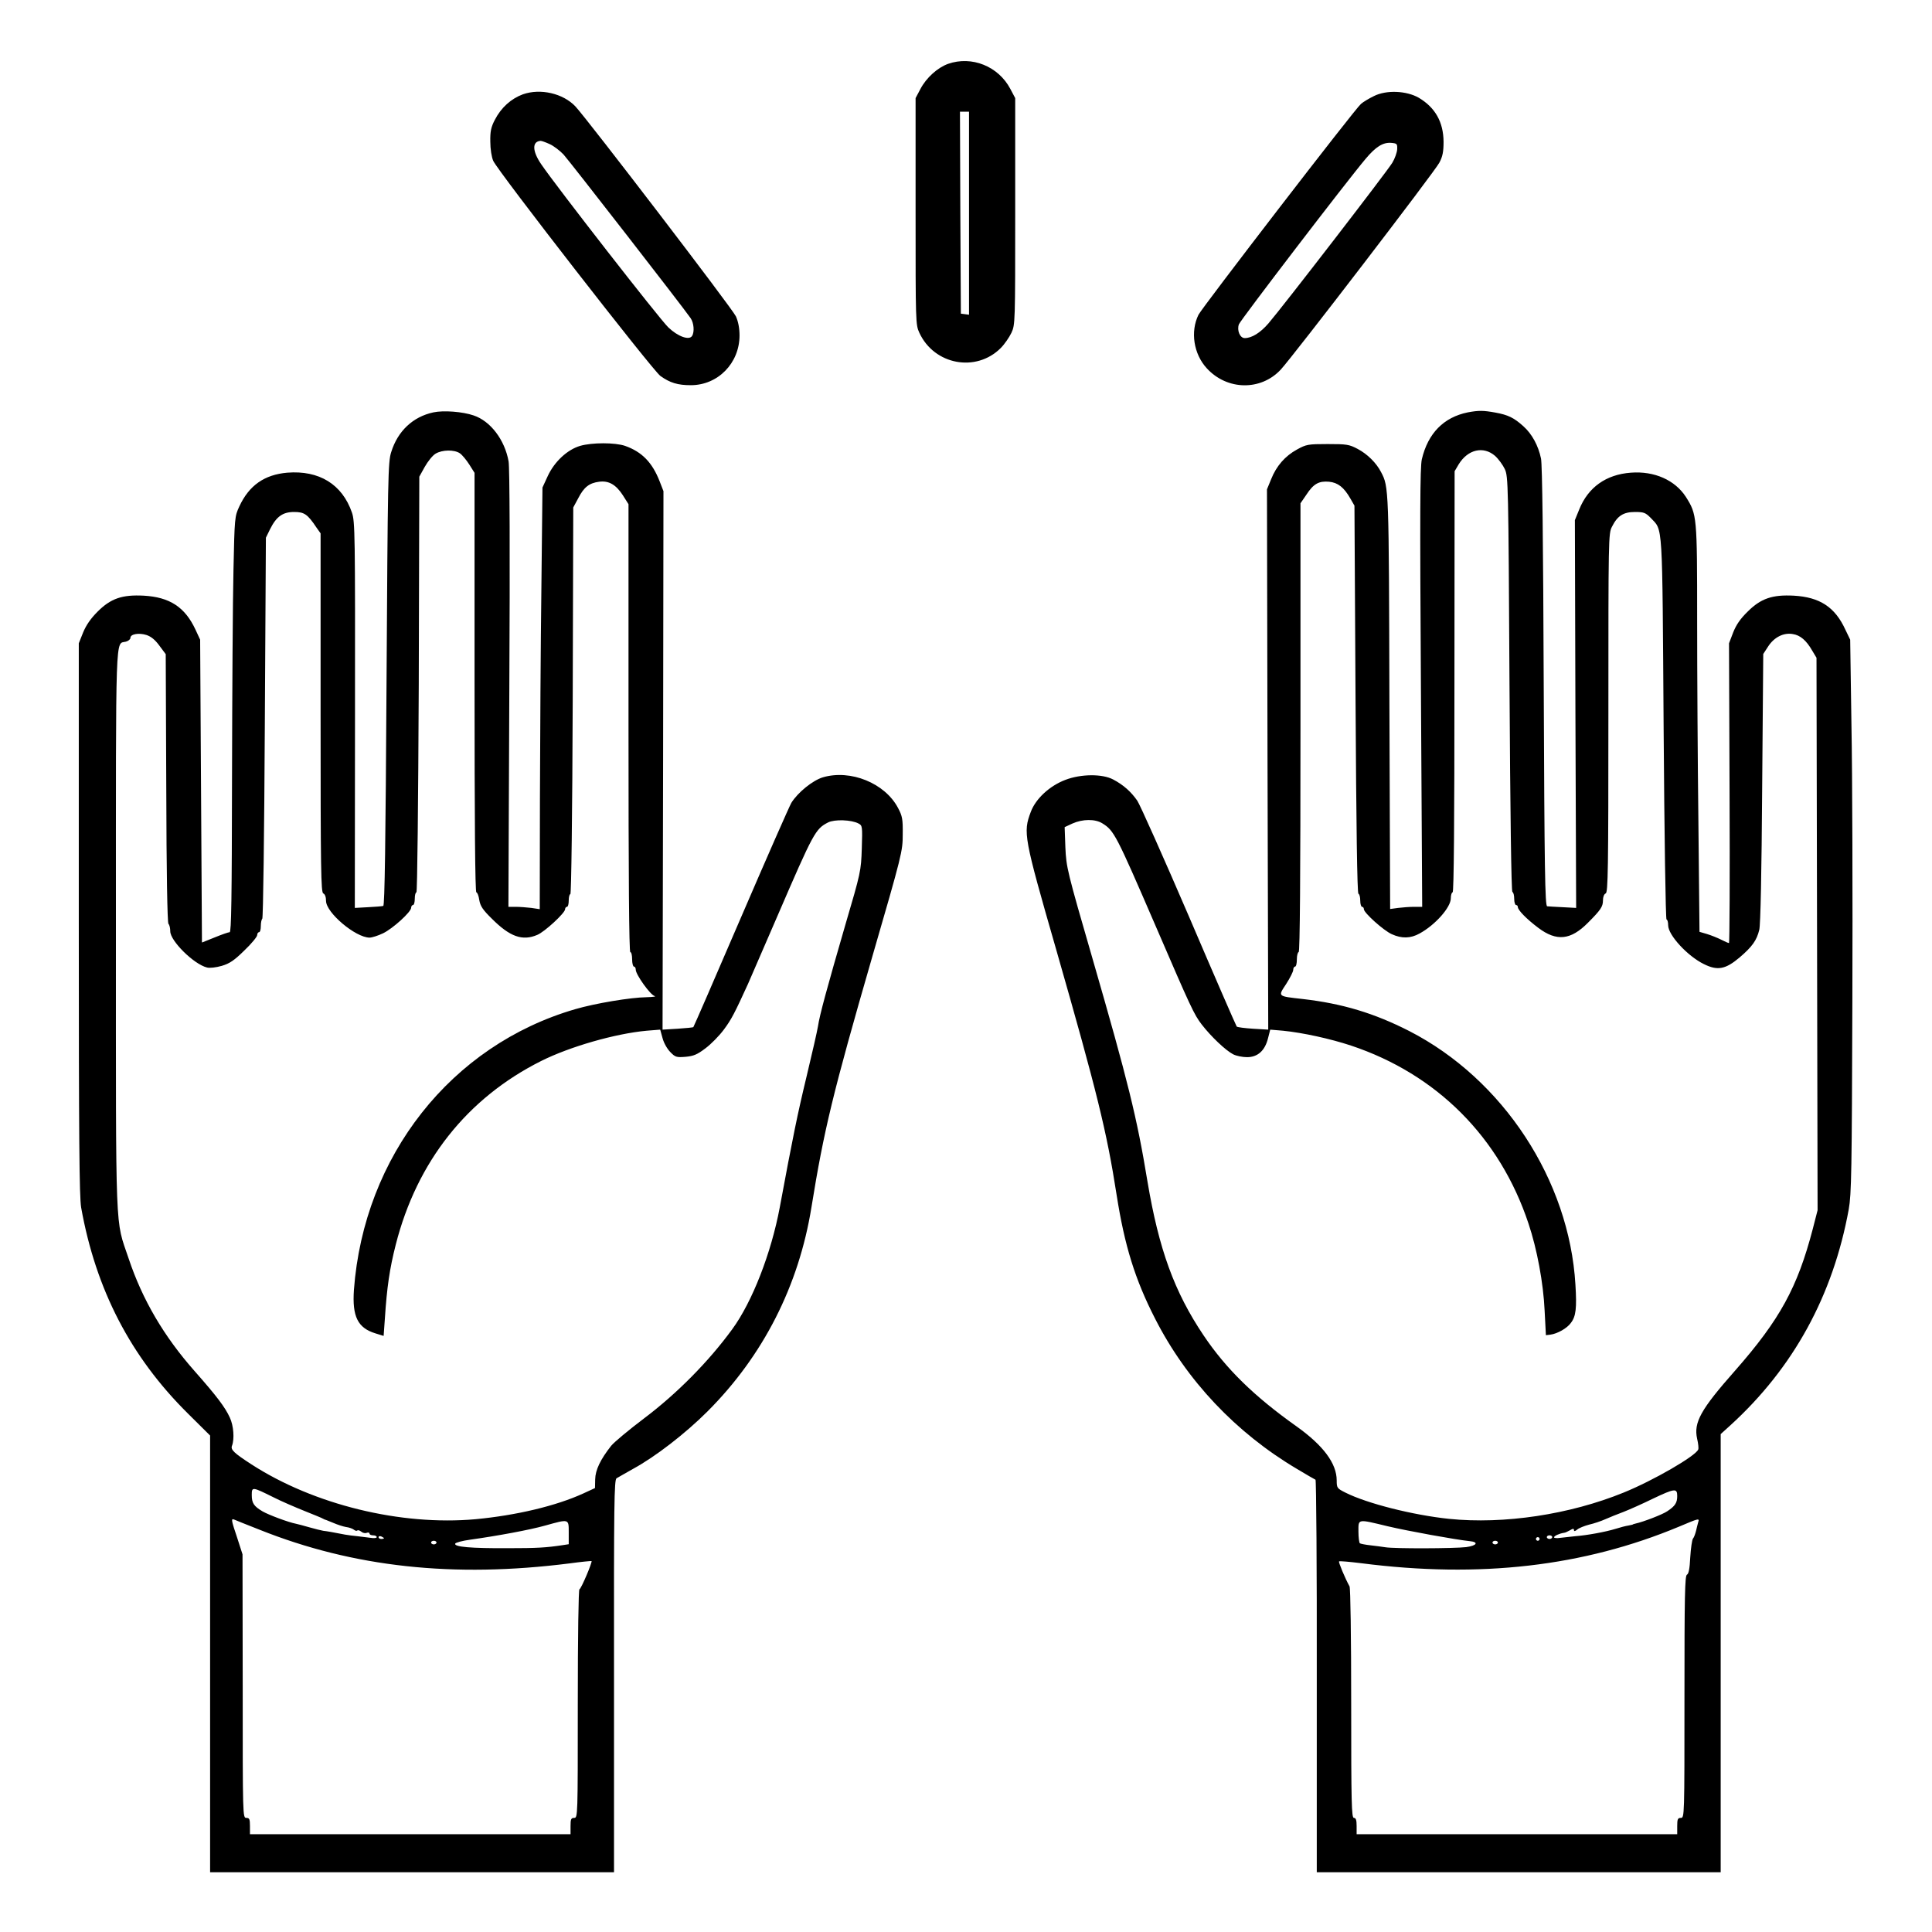 <?xml version="1.0" standalone="no"?>
<!DOCTYPE svg PUBLIC "-//W3C//DTD SVG 20010904//EN"
 "http://www.w3.org/TR/2001/REC-SVG-20010904/DTD/svg10.dtd">
<svg version="1.0" xmlns="http://www.w3.org/2000/svg"
 width="2048pt" height="2048pt" viewBox="0 0 2048 2048"
 preserveAspectRatio="xMidYMid meet">
<g transform="translate(0,2048) scale(0.192,-0.192)"
fill="#000000" stroke="none">
<path d="M5234 10314 c-58 -21 -120 -77 -152 -138 l-27 -51 0 -625 c0 -616 0
-626 21 -671 82 -177 313 -220 449 -84 21 21 47 59 59 84 21 45 21 55 21 671
l0 625 -27 51 c-66 125 -213 184 -344 138z m116 -825 l0 -560 -22 3 -23 3 -3
558 -2 557 25 0 25 0 0 -561z M2887 10146 c-65 -24 -120 -73 -155 -141 -21
-40 -26 -64 -25 -120 0 -41 7 -85 16 -106 25 -57 880 -1157 923 -1188 53 -38
96 -51 168 -51 150 0 269 122 269 275 0 39 -7 76 -20 105 -19 42 -816 1083
-886 1159 -68 72 -193 101 -290 67z m148 -275 c22 -10 56 -36 76 -57 32 -35
660 -843 702 -904 18 -26 22 -76 8 -98 -16 -26 -79 -3 -131 47 -46 43 -620
780 -702 901 -50 73 -51 126 -3 129 6 0 28 -8 50 -18z M7585 10136 c-27 -13
-60 -33 -71 -43 -33 -27 -876 -1123 -897 -1164 -46 -93 -27 -217 46 -296 112
-122 298 -125 408 -7 66 71 854 1098 876 1143 18 34 23 61 23 115 -1 109 -46
189 -137 243 -68 39 -179 44 -248 9z m129 -293 c-1 -18 -13 -52 -27 -75 -28
-47 -608 -799 -684 -887 -45 -52 -92 -81 -131 -81 -26 0 -44 43 -32 76 9 24
595 790 699 913 57 68 96 92 141 89 33 -3 35 -5 34 -35z M2393 8390 c-113 -24
-197 -103 -233 -219 -18 -55 -19 -134 -26 -1281 -5 -869 -10 -1223 -18 -1225
-6 -2 -44 -5 -84 -7 l-73 -4 1 1066 c1 999 0 1068 -17 1117 -54 156 -181 234
-357 220 -126 -11 -211 -70 -265 -187 -25 -54 -26 -60 -32 -350 -4 -162 -7
-679 -8 -1147 -1 -675 -4 -853 -13 -853 -7 0 -44 -13 -83 -29 l-70 -28 -5 836
-5 836 -26 56 c-58 124 -142 179 -286 187 -118 6 -181 -15 -254 -88 -38 -38
-63 -74 -80 -115 l-24 -60 0 -1520 c0 -1226 3 -1534 13 -1595 81 -453 273
-824 589 -1137 l123 -122 0 -1205 0 -1206 1115 0 1115 0 0 1082 c-1 958 1
1084 14 1093 9 5 50 29 93 53 121 66 287 194 409 316 308 308 504 694 574
1127 69 427 118 630 336 1384 164 565 168 582 168 675 1 84 -2 101 -26 146
-72 137 -262 214 -415 169 -56 -17 -138 -83 -174 -141 -11 -19 -137 -305 -279
-635 -142 -330 -260 -602 -262 -603 -1 -2 -41 -6 -87 -9 l-83 -5 3 1486 2
1487 -21 54 c-41 105 -98 163 -191 196 -56 19 -182 19 -248 0 -71 -21 -142
-87 -179 -167 l-29 -63 -6 -555 c-4 -305 -7 -829 -8 -1164 l-1 -609 -46 7
c-26 3 -65 6 -87 6 l-40 0 5 1203 c4 754 2 1222 -4 1256 -21 119 -100 223
-193 254 -61 21 -166 29 -222 17z m146 -226 c13 -9 36 -37 52 -62 l29 -46 0
-1158 c0 -756 3 -1158 10 -1158 5 0 13 -19 16 -42 6 -34 19 -54 70 -104 99
-99 168 -124 250 -89 40 16 154 121 154 142 0 7 5 13 10 13 6 0 10 16 10 35 0
19 4 35 9 35 5 0 11 439 13 1068 l3 1067 28 52 c31 60 60 83 115 90 53 7 93
-16 131 -75 l31 -49 0 -1236 c0 -818 3 -1237 10 -1237 6 0 10 -18 10 -40 0
-22 5 -40 10 -40 6 0 10 -8 10 -17 0 -27 79 -137 103 -145 13 -3 -6 -6 -43 -7
-88 -1 -285 -34 -394 -66 -685 -199 -1167 -810 -1222 -1550 -10 -147 21 -210
119 -240 l45 -14 7 97 c11 170 26 274 60 407 117 459 394 809 803 1014 158 79
408 151 582 167 l75 6 13 -47 c7 -27 26 -60 43 -77 27 -28 34 -30 84 -26 44 4
64 12 110 47 31 23 77 70 102 104 41 55 60 92 133 252 10 22 83 191 163 376
199 461 209 479 279 515 36 18 129 15 168 -6 21 -11 22 -15 18 -138 -4 -124
-6 -133 -91 -422 -101 -348 -142 -498 -151 -560 -4 -25 -32 -148 -62 -273 -51
-211 -77 -339 -149 -727 -47 -251 -152 -522 -263 -673 -130 -178 -305 -355
-487 -492 -82 -62 -164 -130 -181 -151 -59 -75 -87 -133 -88 -185 l-1 -48 -65
-30 c-151 -69 -371 -121 -595 -142 -412 -37 -892 80 -1237 303 -97 63 -116 81
-107 103 14 37 9 110 -12 155 -26 57 -72 118 -193 255 -171 193 -290 396 -366
624 -75 223 -70 90 -70 1809 0 1686 -4 1581 55 1596 14 4 25 13 25 21 0 21 46
29 88 16 25 -8 48 -26 72 -59 l35 -47 3 -740 c1 -466 6 -743 12 -749 6 -6 10
-24 10 -41 0 -53 130 -182 203 -200 14 -4 50 0 81 9 44 13 69 30 125 85 39 37
71 76 71 85 0 9 5 16 10 16 6 0 10 15 10 34 0 19 4 37 8 40 5 3 11 478 14
1055 l6 1049 23 47 c35 70 70 95 133 95 56 0 74 -12 124 -87 l22 -31 0 -991
c0 -872 2 -992 15 -997 9 -4 15 -19 15 -41 0 -65 162 -202 240 -203 14 0 48
11 75 24 54 26 155 118 155 141 0 8 5 15 10 15 6 0 10 16 10 35 0 19 4 35 9
35 5 0 10 487 13 1148 l3 1147 30 54 c17 30 43 63 60 73 37 22 103 23 134 2z
m-1029 -5764 c41 -21 118 -54 170 -75 52 -21 100 -40 105 -44 6 -3 12 -6 15
-6 3 -1 22 -9 42 -17 21 -9 51 -19 68 -22 17 -2 37 -9 44 -15 7 -6 16 -8 19
-4 4 3 13 0 22 -7 8 -7 22 -10 30 -6 8 3 15 1 15 -4 0 -6 9 -10 20 -10 11 0
20 -4 20 -10 0 -5 -15 -7 -32 -4 -18 2 -51 6 -73 9 -22 2 -53 6 -70 9 -66 13
-101 19 -120 21 -11 2 -45 10 -76 19 -31 9 -65 18 -75 20 -42 8 -151 49 -184
68 -49 29 -60 46 -60 91 0 46 3 45 120 -13z m-77 -179 c518 -207 1071 -267
1711 -186 65 9 120 14 122 13 5 -6 -57 -153 -67 -156 -5 -2 -9 -252 -9 -633 0
-622 0 -629 -20 -629 -17 0 -20 -7 -20 -45 l0 -45 -885 0 -885 0 0 45 c0 38
-3 45 -20 45 -20 0 -20 7 -20 728 l-1 727 -29 90 c-34 101 -35 109 -17 102 6
-3 69 -28 140 -56z m1707 -16 l0 -64 -32 -5 c-93 -14 -142 -17 -306 -17 -200
-1 -295 7 -289 25 2 6 39 16 83 22 150 21 329 54 414 78 133 37 130 38 130
-39z m-1020 -31 c0 -2 -7 -4 -15 -4 -8 0 -15 4 -15 10 0 5 7 7 15 4 8 -4 15
-8 15 -10z m290 -24 c0 -5 -7 -10 -15 -10 -8 0 -15 5 -15 10 0 6 7 10 15 10 8
0 15 -4 15 -10z M8104 8390 c-133 -27 -220 -115 -254 -259 -10 -44 -11 -297
-5 -1263 l7 -1208 -45 0 c-24 0 -64 -3 -88 -6 l-44 -6 -4 1138 c-3 1192 -3
1192 -46 1274 -26 51 -76 100 -129 128 -47 25 -61 27 -166 27 -109 0 -118 -2
-169 -30 -66 -36 -114 -91 -143 -164 l-23 -56 3 -1492 4 -1491 -84 5 c-45 3
-86 8 -90 12 -3 3 -122 276 -263 606 -142 330 -271 619 -286 641 -34 49 -76
87 -133 117 -60 32 -178 31 -264 -2 -87 -33 -164 -104 -191 -177 -43 -114 -39
-137 140 -759 226 -789 279 -1003 334 -1356 44 -281 102 -467 212 -682 174
-342 446 -630 783 -830 52 -31 98 -58 103 -60 4 -1 8 -489 7 -1085 l0 -1082
1115 0 1115 0 0 1210 0 1209 53 48 c348 317 567 716 654 1193 15 85 17 204 20
1145 2 578 0 1264 -5 1525 l-7 475 -27 56 c-57 124 -141 179 -285 187 -117 6
-181 -15 -254 -88 -40 -39 -63 -72 -80 -115 l-23 -60 3 -827 c2 -456 0 -828
-3 -828 -4 0 -23 8 -44 19 -20 10 -55 24 -78 31 l-41 12 -6 601 c-4 330 -7
835 -7 1122 0 574 -1 581 -62 678 -60 93 -174 144 -304 134 -137 -10 -236 -81
-285 -203 l-24 -59 3 -1070 4 -1071 -74 4 c-40 2 -79 4 -86 5 -12 2 -15 207
-19 1212 -3 811 -8 1226 -15 1260 -15 72 -50 136 -97 178 -52 47 -84 63 -156
76 -66 12 -92 12 -151 1z m150 -240 c19 -17 43 -50 54 -73 19 -41 20 -77 26
-1187 4 -713 10 -1146 16 -1148 6 -2 10 -19 10 -38 0 -19 5 -34 10 -34 6 0 10
-5 10 -11 0 -17 49 -67 113 -115 101 -76 179 -68 274 28 70 70 83 89 83 123 0
20 6 35 15 39 13 5 15 125 15 996 0 966 0 992 20 1029 30 60 63 81 127 81 49
0 58 -4 86 -32 69 -74 64 0 72 -1165 4 -587 11 -1053 16 -1053 5 0 9 -15 9
-32 0 -54 107 -170 197 -214 76 -38 120 -29 198 37 69 59 94 94 108 152 7 26
13 322 16 783 l6 740 28 43 c33 50 85 76 135 67 41 -6 75 -35 107 -91 l24 -40
3 -1525 3 -1525 -27 -105 c-84 -321 -181 -499 -428 -780 -191 -216 -230 -287
-210 -377 6 -25 9 -52 6 -59 -14 -36 -247 -171 -412 -238 -297 -121 -660 -176
-964 -145 -200 21 -453 85 -572 145 -46 23 -48 26 -48 67 0 94 -74 193 -221
298 -234 166 -389 317 -514 503 -162 241 -247 476 -310 851 -58 353 -107 550
-302 1225 -142 490 -146 508 -151 618 l-4 112 43 20 c56 25 125 26 165 1 65
-40 76 -62 294 -566 195 -452 212 -489 255 -545 52 -67 131 -142 173 -164 17
-9 52 -16 77 -16 59 0 99 36 116 105 l12 47 71 -6 c109 -11 260 -44 375 -82
474 -158 822 -507 980 -983 47 -140 82 -328 89 -481 l7 -135 25 3 c38 5 92 35
113 65 28 36 33 82 25 211 -34 577 -399 1134 -917 1400 -194 99 -370 152 -588
177 -142 16 -138 13 -92 83 21 33 39 68 39 78 0 10 5 18 10 18 6 0 10 18 10
40 0 22 5 40 10 40 7 0 10 420 10 1239 l0 1239 33 48 c39 60 69 76 125 71 49
-5 82 -31 117 -92 l23 -40 6 -1070 c4 -699 9 -1071 16 -1073 6 -2 10 -19 10
-38 0 -19 5 -34 10 -34 6 0 10 -6 10 -13 0 -20 109 -118 154 -138 55 -25 104
-24 154 4 86 47 172 144 172 194 0 18 5 33 10 33 7 0 10 394 10 1163 l1 1162
23 39 c51 82 136 101 200 46z m1006 -5743 c0 -37 -11 -55 -55 -84 -26 -18
-133 -59 -175 -68 -8 -2 -15 -4 -15 -5 0 -1 -11 -3 -25 -6 -14 -2 -45 -10 -70
-18 -55 -17 -158 -36 -225 -41 -27 -3 -65 -7 -82 -9 -18 -3 -33 -1 -33 3 0 8
29 21 55 25 6 0 20 7 33 14 16 10 22 10 22 1 0 -8 6 -7 18 3 9 8 39 20 65 27
27 6 68 20 90 30 23 10 69 29 102 41 33 13 105 45 160 72 122 58 135 59 135
15z m116 -144 c-3 -10 -8 -31 -12 -48 -4 -16 -11 -36 -17 -43 -5 -6 -12 -53
-15 -103 -3 -63 -9 -92 -18 -96 -12 -4 -14 -120 -14 -674 0 -662 0 -669 -20
-669 -17 0 -20 -7 -20 -45 l0 -45 -885 0 -885 0 0 45 c0 33 -4 45 -15 45 -13
0 -15 77 -15 630 0 373 -4 637 -9 648 -25 45 -62 134 -58 138 3 3 58 -2 123
-10 654 -84 1227 -18 1754 202 111 47 113 47 106 25z m-1714 -23 c110 -26 374
-74 452 -82 52 -5 40 -25 -19 -33 -68 -8 -396 -9 -445 -1 -19 3 -57 8 -84 11
-27 3 -53 8 -58 11 -4 3 -8 32 -8 65 0 71 -8 70 162 29z m908 -60 c0 -5 -7
-10 -15 -10 -8 0 -15 5 -15 10 0 6 7 10 15 10 8 0 15 -4 15 -10z m-70 -10 c0
-5 -4 -10 -10 -10 -5 0 -10 5 -10 10 0 6 5 10 10 10 6 0 10 -4 10 -10z m-230
-20 c0 -5 -7 -10 -15 -10 -8 0 -15 5 -15 10 0 6 7 10 15 10 8 0 15 -4 15 -10z"/>
</g>
</svg>
